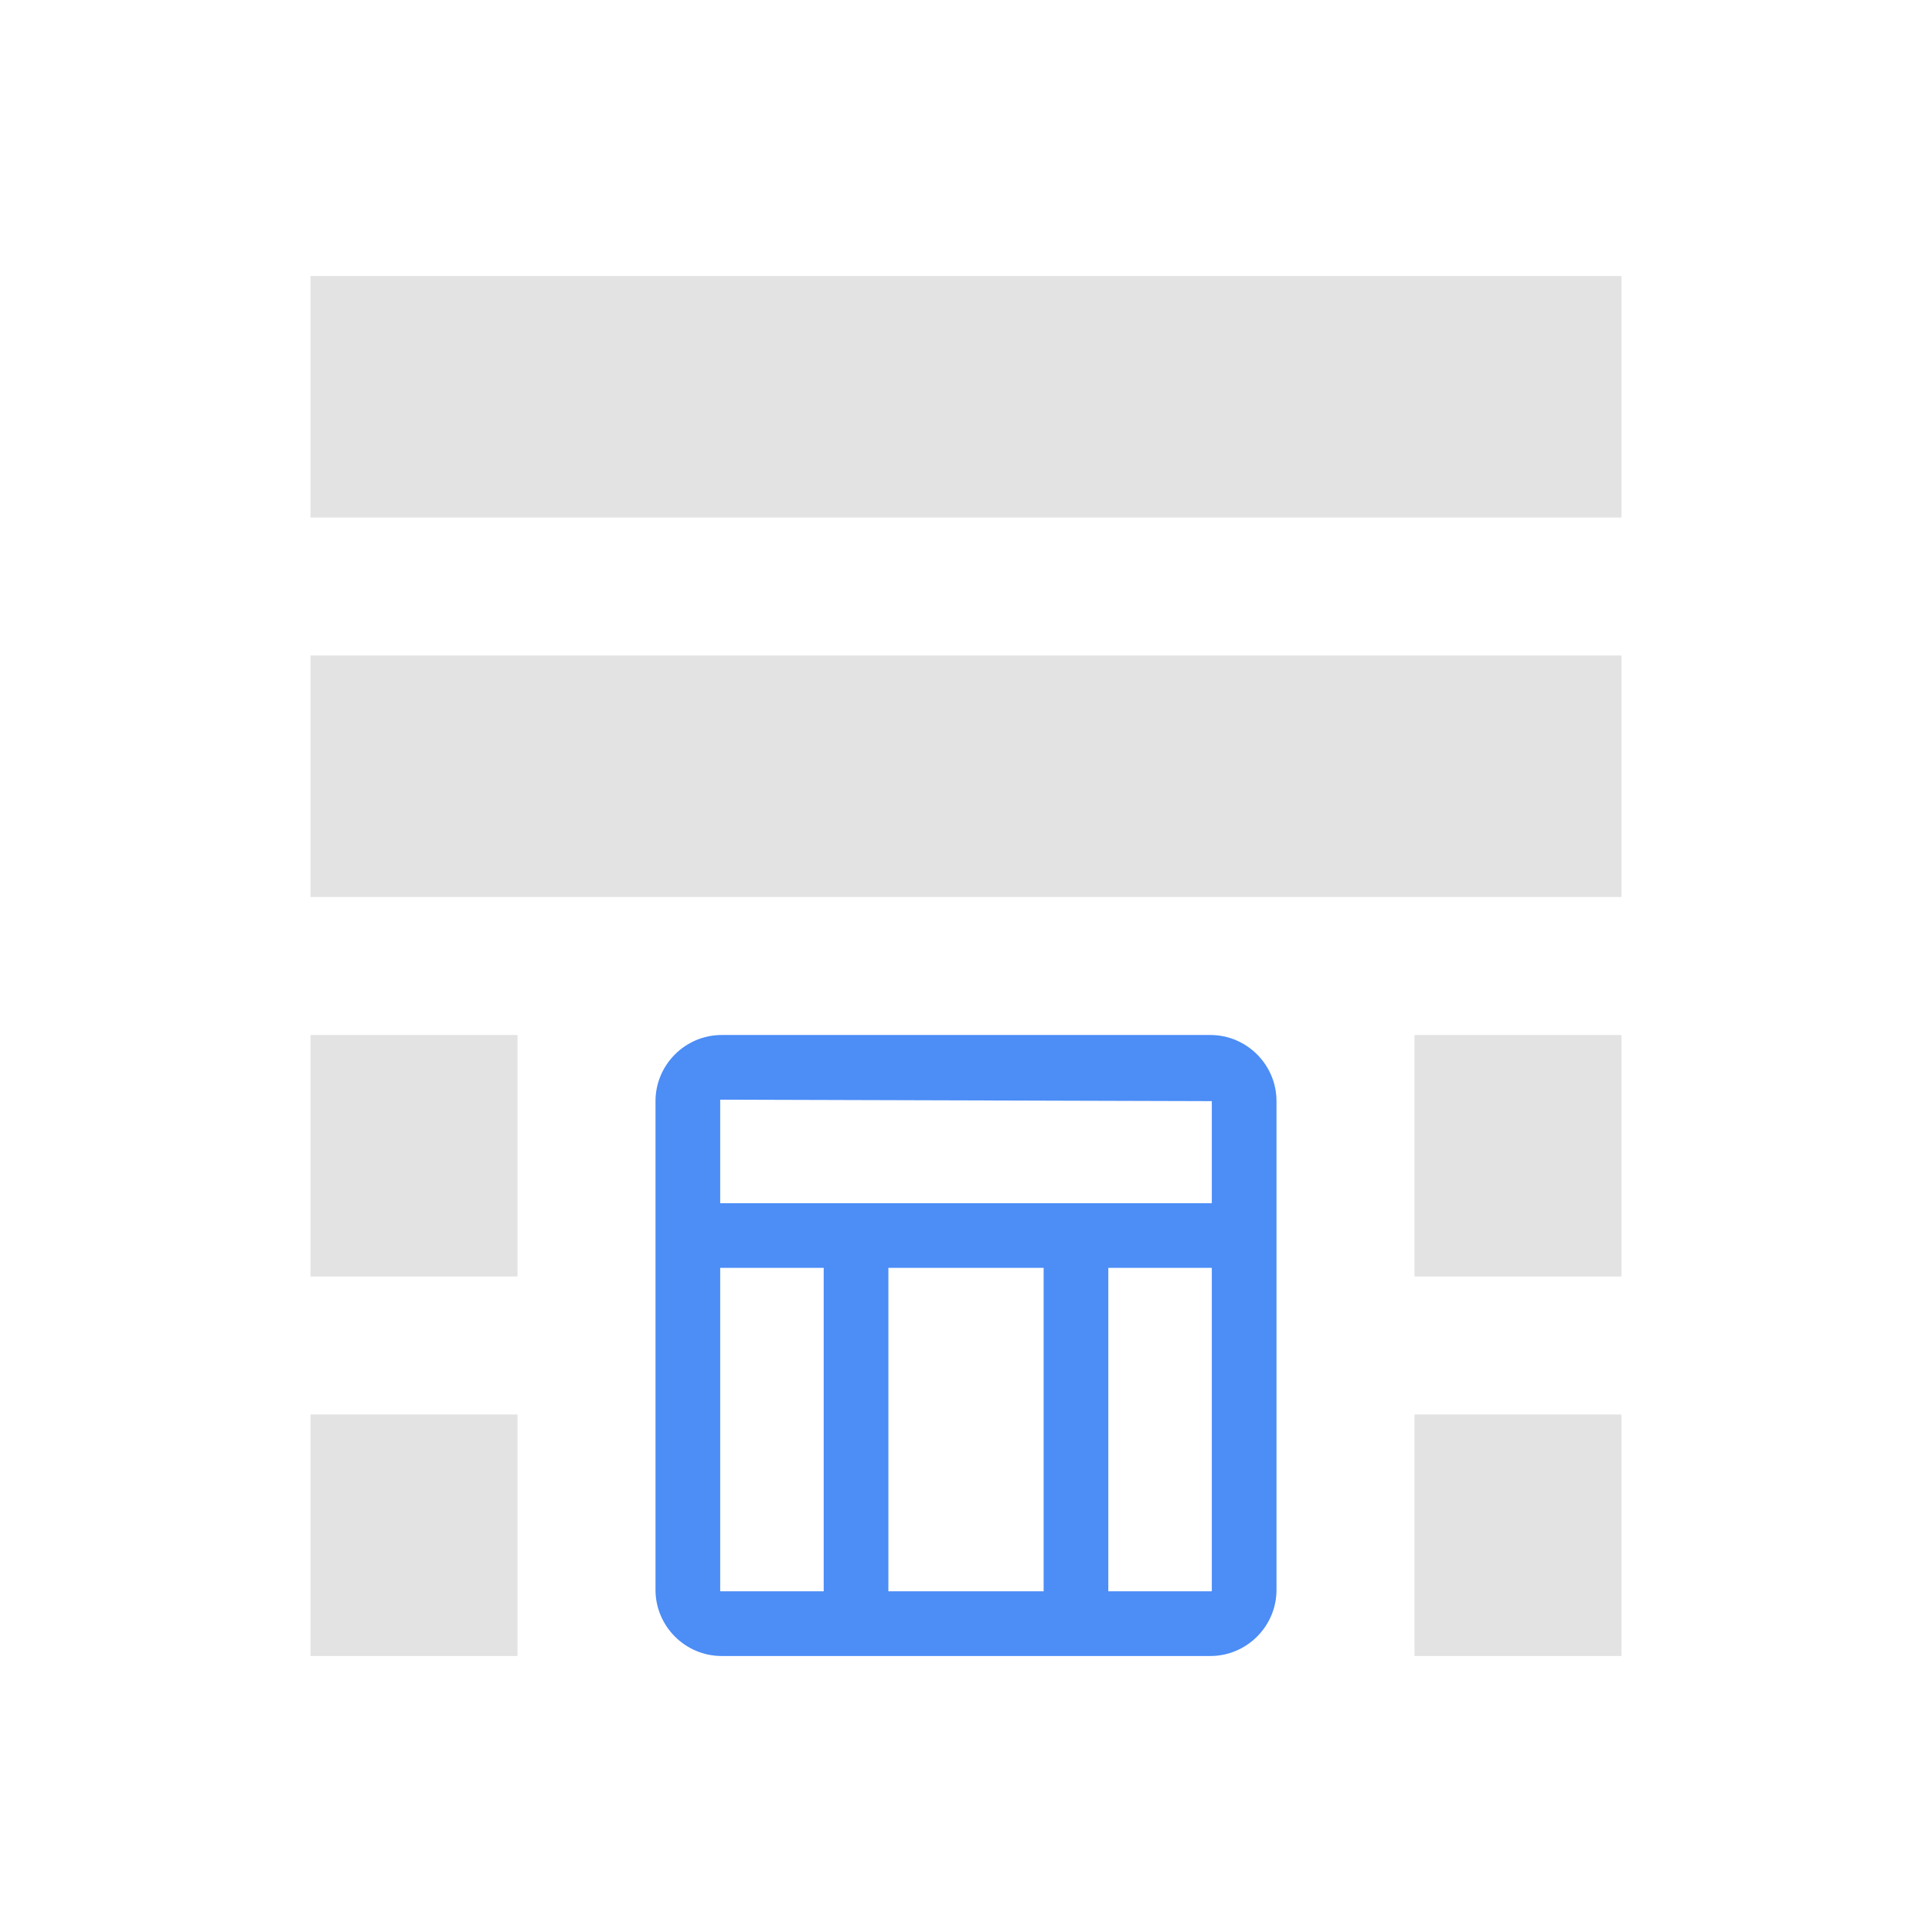 <svg width="56" height="56" viewBox="0 0 56 56" fill="none" xmlns="http://www.w3.org/2000/svg">
<path d="M47 30H41V37H47V30Z" fill="#E3E3E3"/>
<path d="M47 41H41V48H47V41Z" fill="#E3E3E3"/>
<path d="M47 8H9V15H47V8Z" fill="#E3E3E3"/>
<path d="M47 19H9V26H47V19Z" fill="#E3E3E3"/>
<path d="M15 30H9V37H15V30Z" fill="#E3E3E3"/>
<path d="M15 41H9V48H15V41Z" fill="#E3E3E3"/>
<path fill-rule="evenodd" clip-rule="evenodd" d="M35.083 30H20.917C19.863 30 19 30.863 19 31.917V46.083C19 47.138 19.863 48 20.917 48H35.083C36.138 48 37 47.138 37 46.083V39.375V31.917C37 30.863 36.138 30 35.083 30ZM35.125 31.917V34.875H28H20.875V31.875L35.125 31.917ZM25.75 46.125H30.25V36.75H25.75V46.125ZM20.875 36.75H22.75H23.875V46.125H20.875V36.75ZM32.125 36.75V46.125H35.125V36.75H32.125Z" fill="#4C8DF6"/>
</svg>
